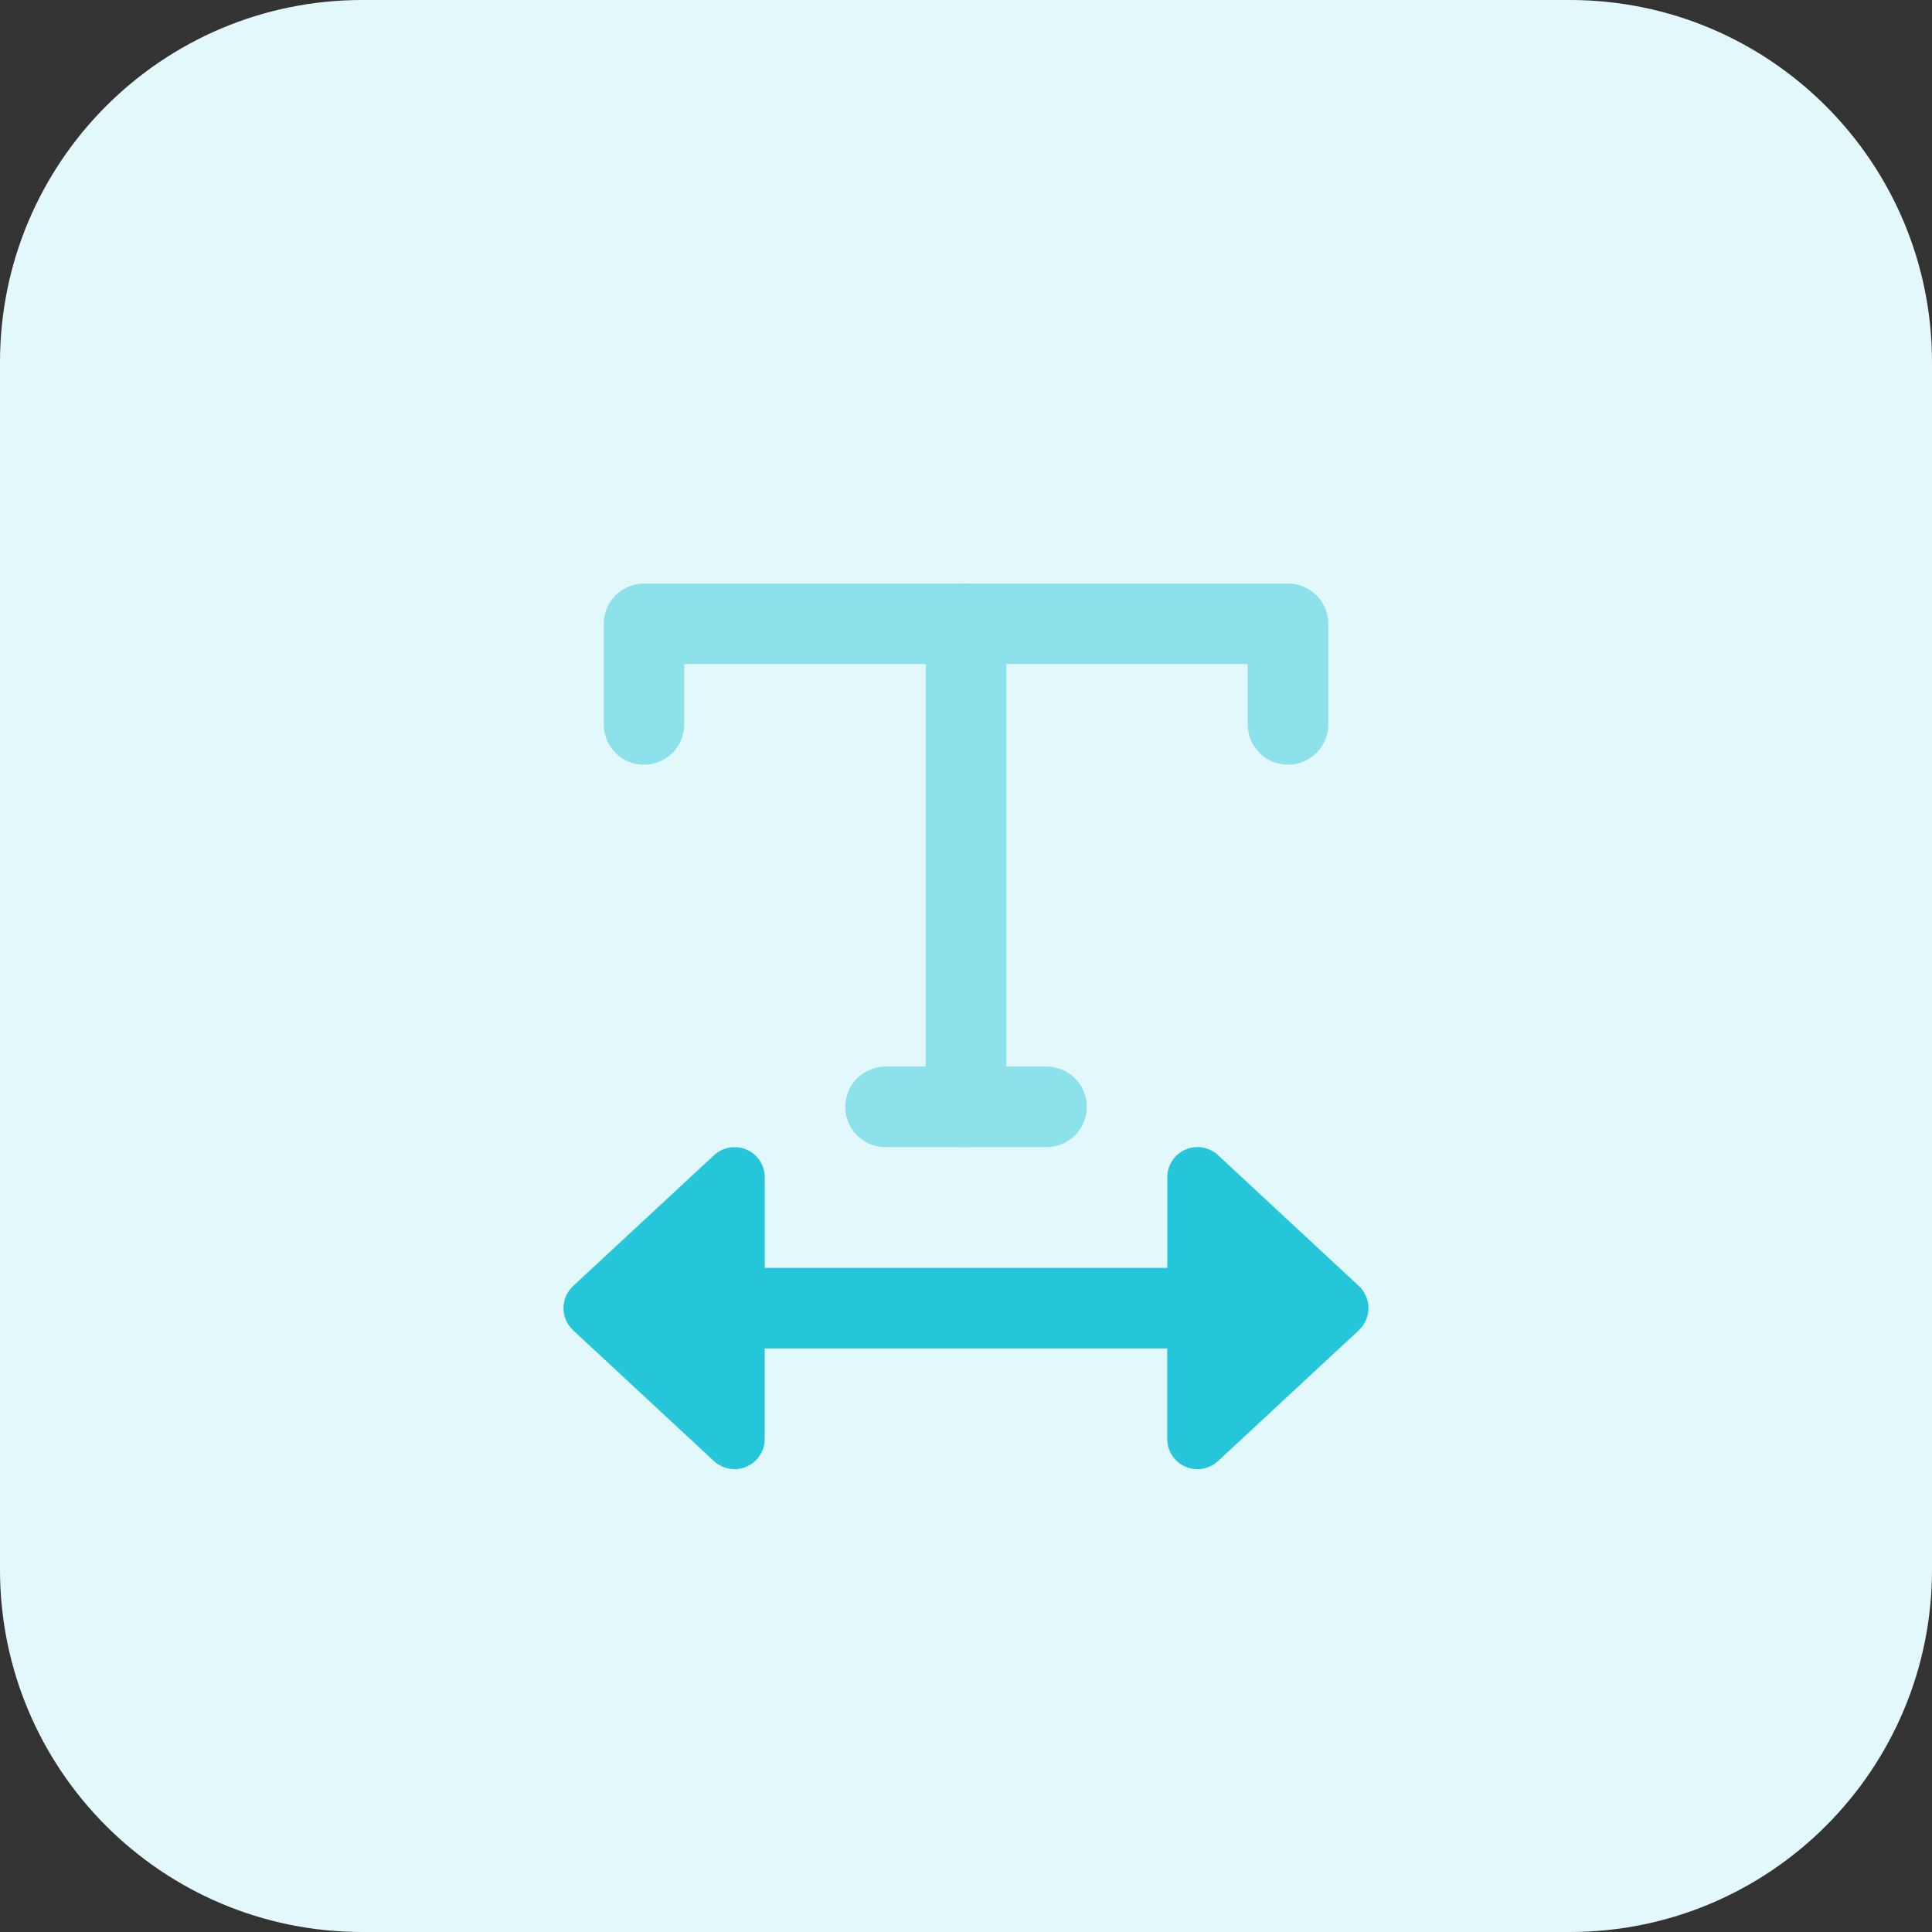 <svg height="512pt" viewBox="0 0 512 512" width="512pt" xmlns="http://www.w3.org/2000/svg"><rect x="0" y="0" width="512" height="512" fill="#333333" stroke="none"/><path d="m416 512h-320c-53.023 0-96-42.977-96-96v-320c0-53.023 42.977-96 96-96h320c53.023 0 96 42.977 96 96v320c0 53.023-42.977 96-96 96zm0 0" fill="#e3f8fa"/><g fill="#8ce1eb"><path d="m256 304c-5.887 0-10.672-4.77-10.672-10.672v-128c0-5.887 4.77-10.672 10.672-10.672 5.887 0 10.672 4.77 10.672 10.672v128c-.016 5.902-4.785 10.672-10.672 10.672zm0 0"/><path d="m341.328 202.656c-5.887 0-10.672-4.77-10.672-10.672v-16h-149.328v16c0 5.887-4.77 10.672-10.672 10.672s-10.656-4.77-10.656-10.656v-26.672c0-5.887 4.77-10.672 10.672-10.672h170.672c5.887 0 10.672 4.77 10.672 10.672v26.672c-.016 5.887-4.785 10.656-10.688 10.656zm0 0"/><path d="m277.328 304h-42.672c-5.887 0-10.656-4.77-10.656-10.672 0-5.887 4.77-10.672 10.672-10.672h42.672c5.887 0 10.672 4.77 10.672 10.672-.016 5.902-4.785 10.672-10.688 10.672zm0 0"/></g><path d="m360.113 340.801-37.328-34.672c-2.336-2.16-5.715-2.738-8.641-1.473-2.914 1.266-4.801 4.16-4.801 7.328v24.016h-106.672v-24c0-3.184-1.887-6.062-4.801-7.328-2.91-1.266-6.305-.688-8.641 1.473l-37.344 34.656c-1.629 1.52-2.559 3.633-2.559 5.871s.93 4.336 2.559 5.871l37.328 34.672c1.504 1.395 3.473 2.129 5.441 2.129 1.086 0 2.16-.223 3.199-.672 2.914-1.266 4.801-4.16 4.801-7.328v-24h106.672v24c0 3.184 1.887 6.062 4.801 7.328 1.023.449 2.109.672 3.199.672 1.984 0 3.938-.734 5.441-2.129l37.328-34.672c1.629-1.52 2.559-3.633 2.559-5.871s-.914-4.352-2.543-5.871zm0 0" fill="#26c6da"/></svg>
